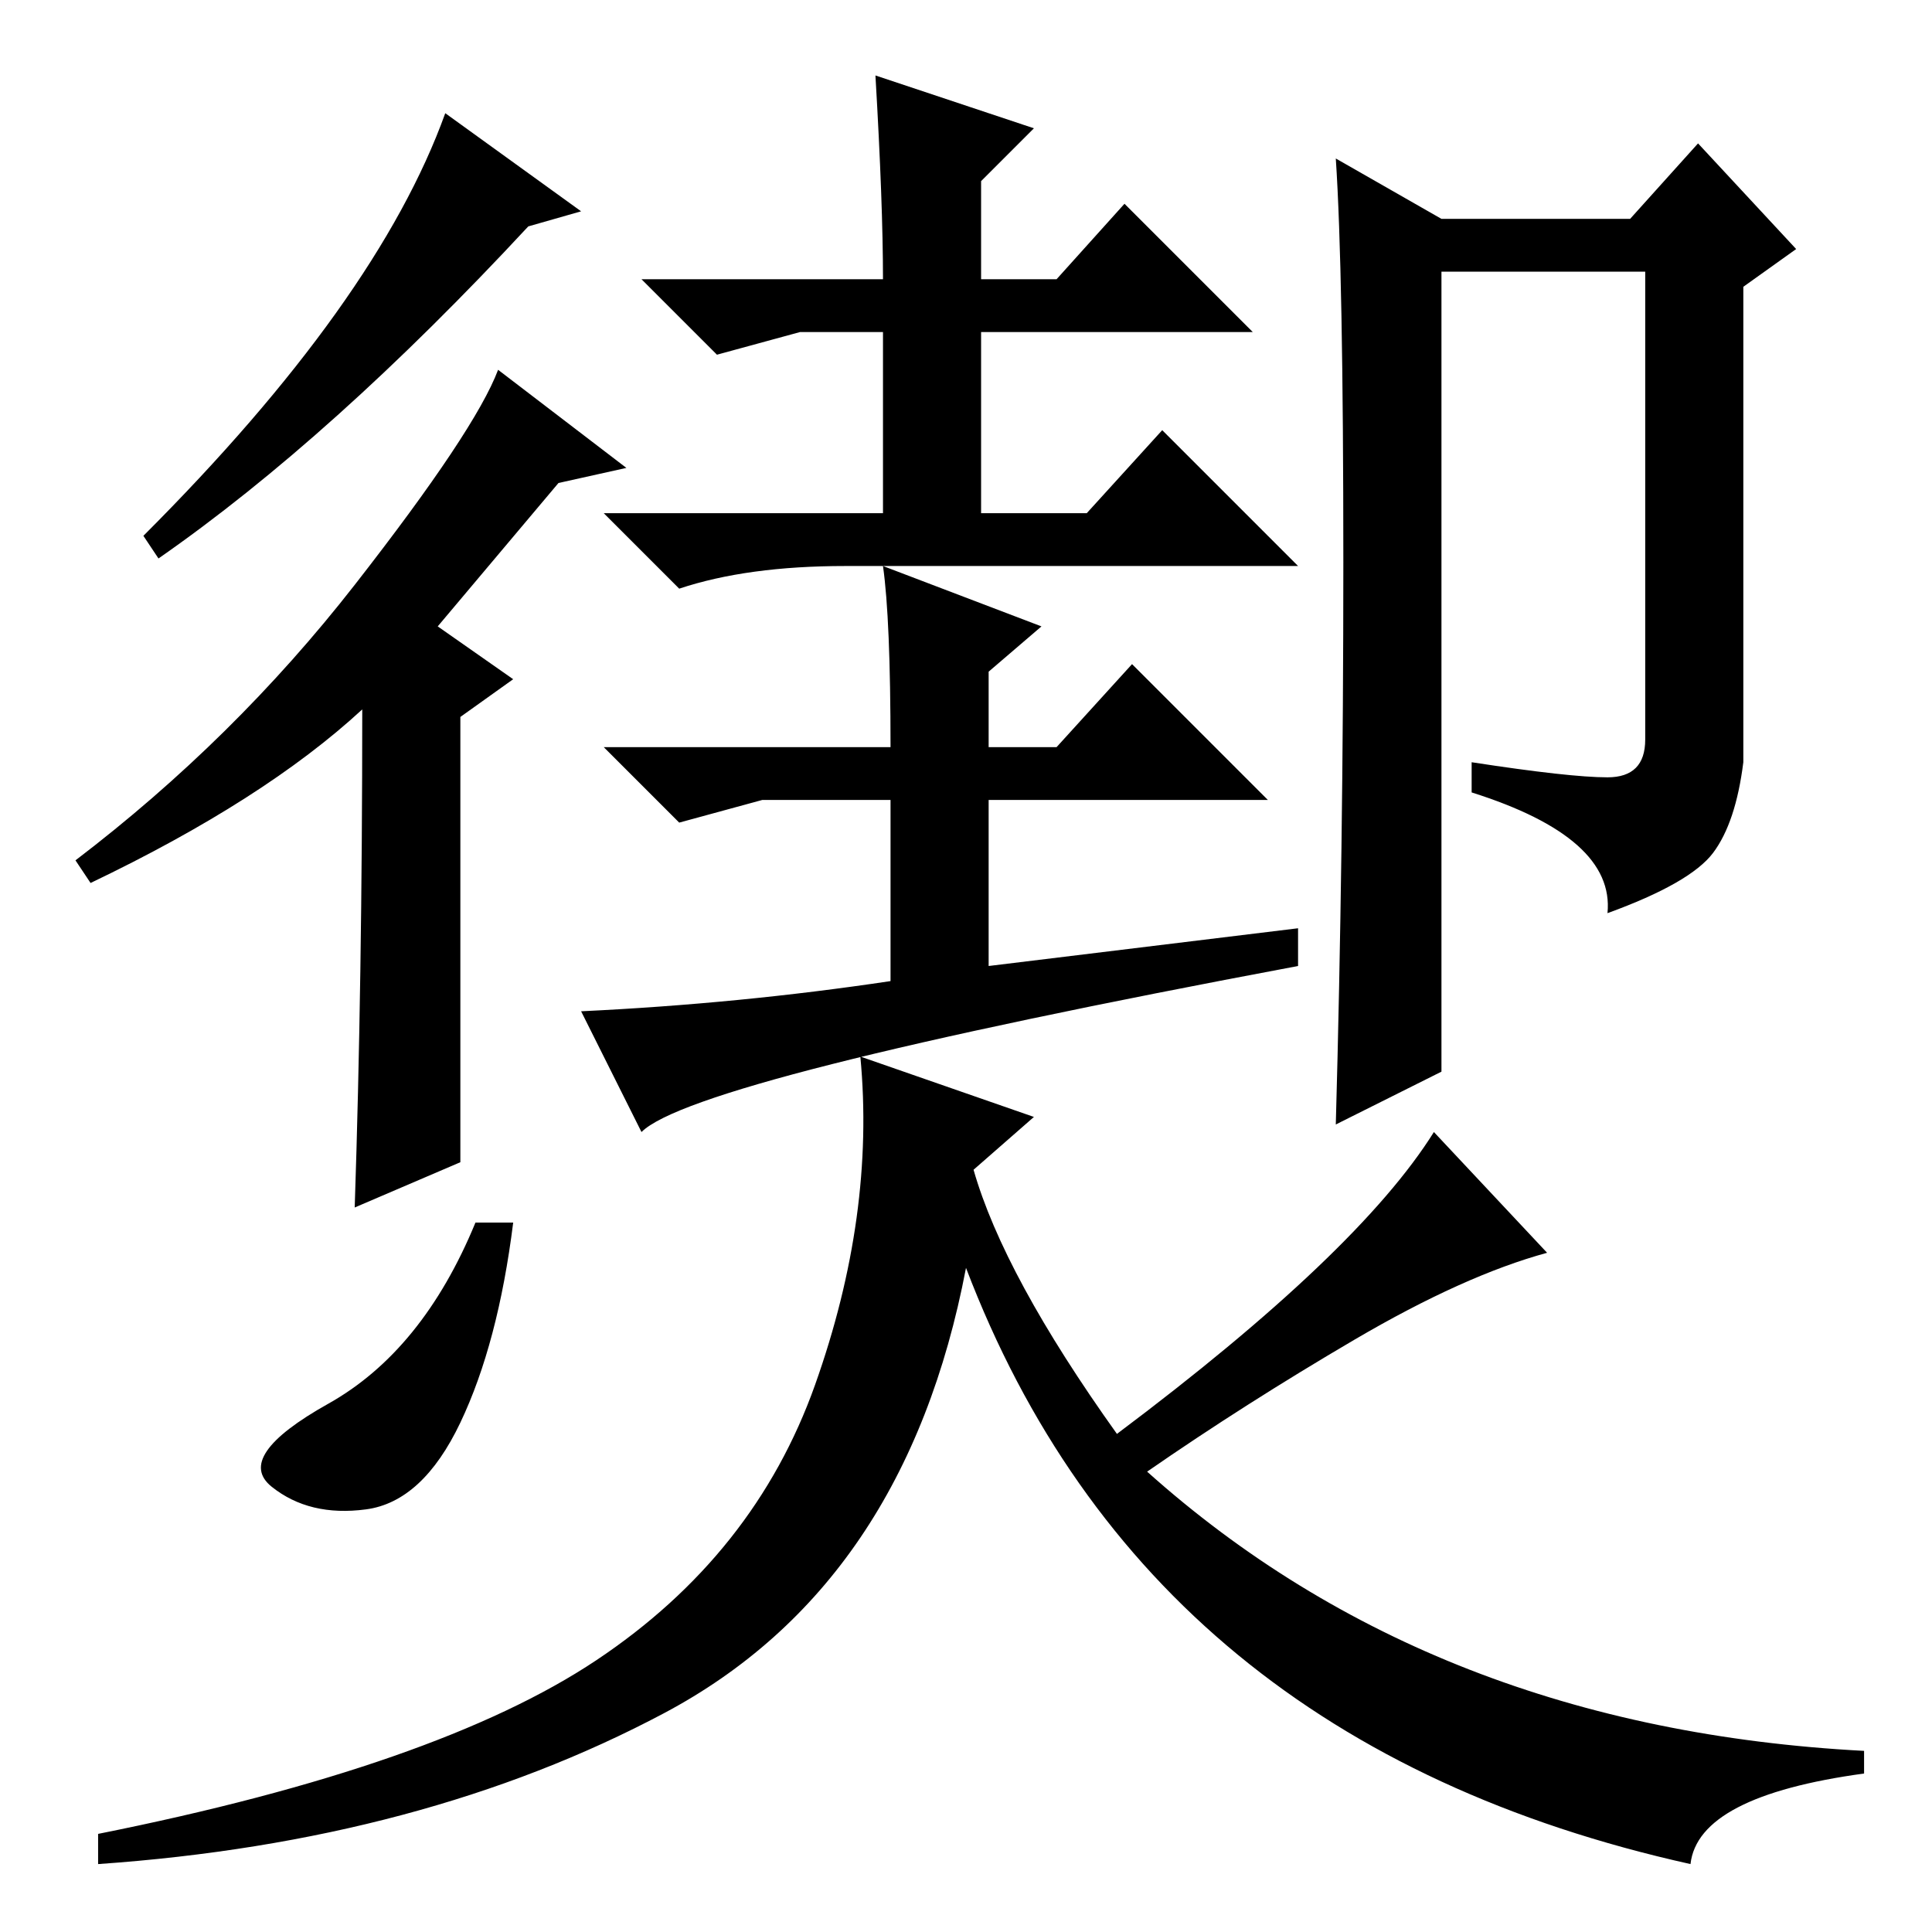 <?xml version="1.0" standalone="no"?>
<!DOCTYPE svg PUBLIC "-//W3C//DTD SVG 1.1//EN" "http://www.w3.org/Graphics/SVG/1.1/DTD/svg11.dtd" >
<svg xmlns="http://www.w3.org/2000/svg" xmlns:xlink="http://www.w3.org/1999/xlink" version="1.1" viewBox="0 -36 256 256">
  <g transform="matrix(1 0 0 -1 0 220)">
   <path fill="currentColor"
d="M77 228l-7 -2q-26 -28 -49 -44l-2 3q31 31 40 56zM12 139l-2 3q21 16 37 36.5t19 28.5l17 -13l-9 -2l-16 -19l10 -7l-7 -5v-59l-14 -6q1 30 1 66q-13 -12 -36 -23zM178 181.5q0 38.5 -1 53.5l14 -8h25l9 10l13 -14l-7 -5v-63q-1 -8 -4 -12t-14 -8q1 10 -18 16v4
q13 -2 18 -2t5 5v62h-27v-106l-14 -7q1 36 1 74.5zM116 246l21 -7l-7 -7v-13h10l9 10l17 -17h-36v-24h14l10 11l18 -18h-60q-13 0 -22 -3l-10 10h37v24h-11l-11 -3l-10 10h32q0 10 -1 27zM172 133v-5q-80 -15 -87 -22l-8 16q21 1 41 4v24h-17l-11 -3l-10 10h38q0 17 -1 24
l21 -8l-7 -6v-10h9l10 11l18 -18h-37v-22zM68 94q-2 -16 -7 -26.5t-12.5 -11.5t-12.5 3t7.5 11t19.5 24h5zM79 36q21 14 29 36.5t6 43.5l23 -8l-8 -7q4 -14 19 -35q32 24 42 40l15 -16q-11 -3 -25.5 -11.5t-27.5 -17.5q38 -34 95 -37v-3q-22 -3 -23 -12q-72 16 -96 79
q-8 -42 -40 -59t-75 -20v4q45 9 66 23z" />
  </g>

</svg>
